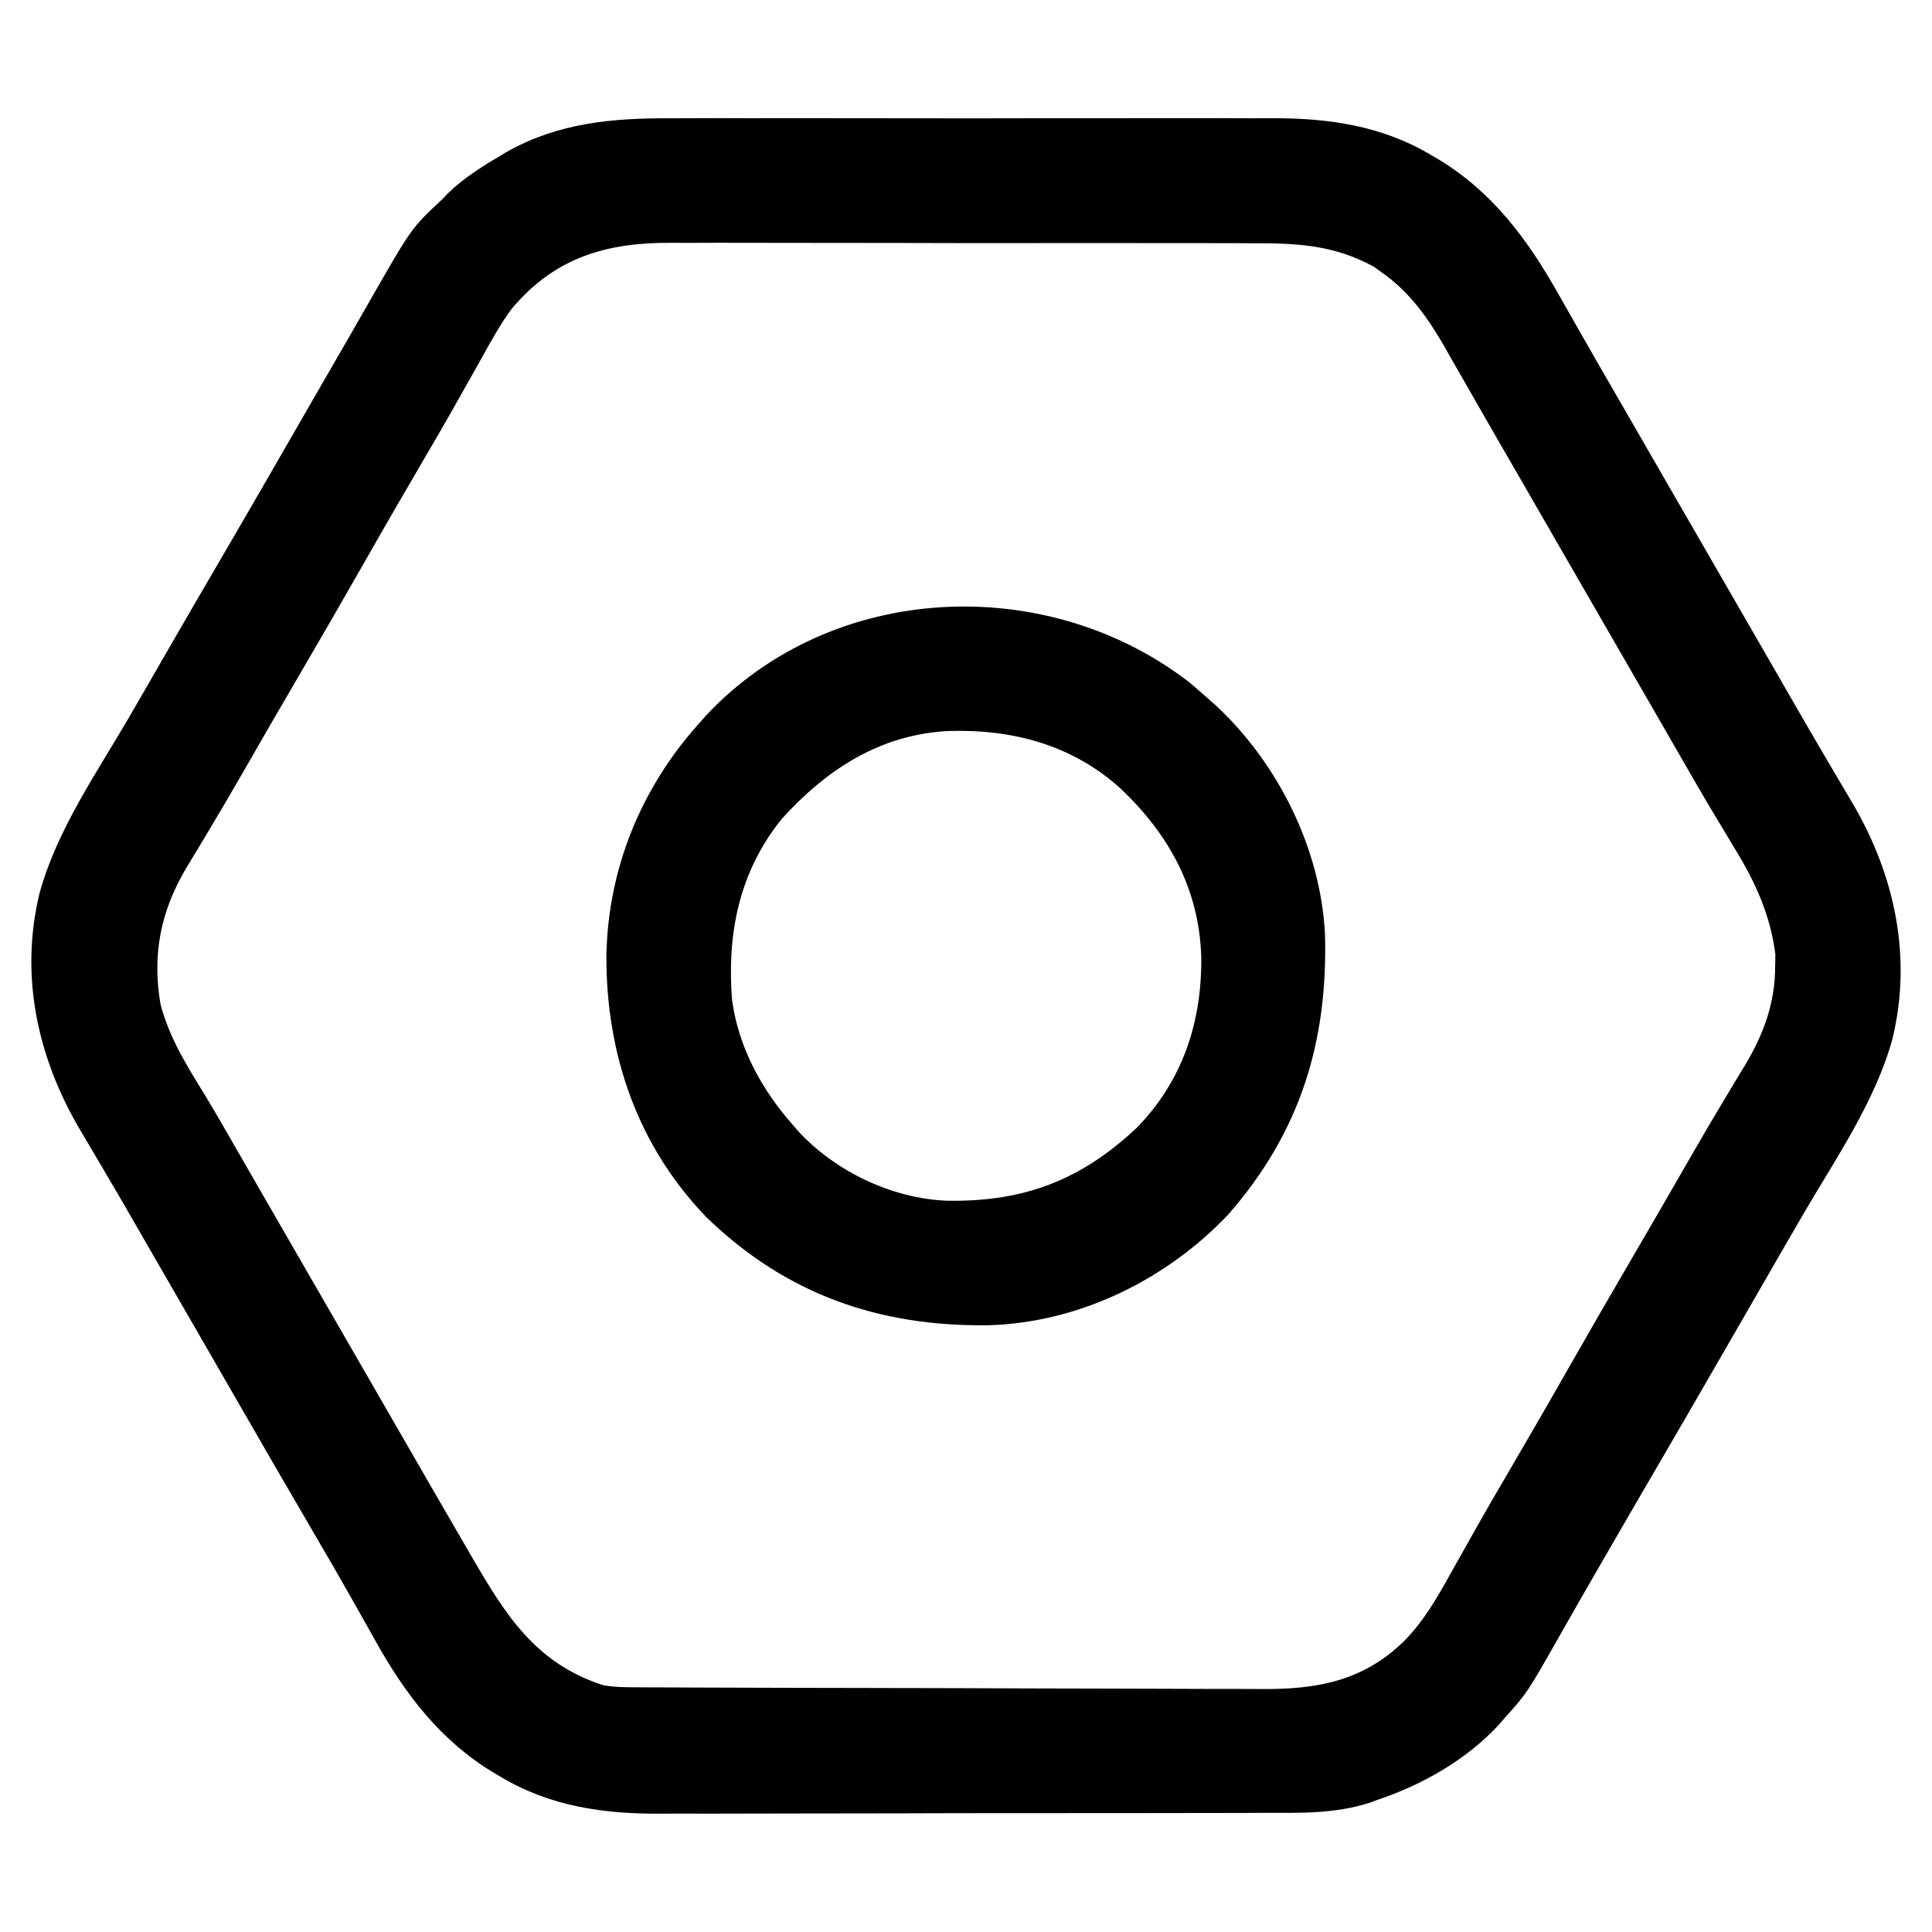 <?xml version="1.0" encoding="UTF-8"?>
<svg version="1.1" xmlns="http://www.w3.org/2000/svg" width="512" height="512">
<path d="M0 0 C1.906 -0.007 3.812 -0.016 5.718 -0.027 C10.842 -0.049 15.966 -0.041 21.09 -0.025 C26.484 -0.012 31.879 -0.024 37.273 -0.032 C46.328 -0.041 55.382 -0.029 64.437 -0.005 C74.864 0.022 85.291 0.014 95.719 -0.014 C104.716 -0.037 113.712 -0.04 122.709 -0.027 C128.063 -0.019 133.417 -0.018 138.771 -0.035 C143.808 -0.049 148.844 -0.039 153.881 -0.01 C155.716 -0.003 157.55 -0.005 159.384 -0.016 C174.265 -0.098 188.651 1.951 201.66 9.772 C202.309 10.15 202.958 10.529 203.627 10.918 C217.966 19.617 227.232 32.162 235.348 46.584 C236.333 48.314 237.319 50.044 238.305 51.774 C239.32 53.556 240.332 55.339 241.344 57.123 C244.481 62.649 247.667 68.146 250.848 73.647 C252.098 75.814 253.348 77.98 254.598 80.147 C255.216 81.219 255.835 82.292 256.473 83.397 C268.348 103.98 280.223 124.564 292.098 145.147 C293.027 146.757 293.027 146.757 293.975 148.4 C295.218 150.556 296.46 152.712 297.701 154.868 C300.584 159.877 303.477 164.878 306.416 169.854 C307.444 171.595 308.468 173.338 309.49 175.083 C310.765 177.254 312.047 179.421 313.338 181.583 C324.485 200.637 329.166 222.224 323.848 244.022 C319.272 260.6 308.915 275.538 300.335 290.236 C297.154 295.695 294.002 301.172 290.848 306.647 C289.599 308.811 288.35 310.975 287.102 313.139 C284.587 317.498 282.074 321.857 279.562 326.217 C272.948 337.696 266.308 349.159 259.624 360.597 C255.279 368.038 250.964 375.495 246.66 382.959 C246.033 384.045 245.406 385.131 244.76 386.25 C241.89 391.222 239.031 396.198 236.203 401.194 C227.06 417.299 227.06 417.299 221.348 423.647 C220.783 424.303 220.218 424.959 219.637 425.635 C211.058 434.956 199.294 441.66 187.348 445.647 C186.67 445.893 185.993 446.139 185.295 446.393 C176.08 449.367 166.949 449.084 157.376 449.067 C155.471 449.074 153.566 449.083 151.661 449.093 C146.512 449.115 141.363 449.118 136.214 449.116 C131.901 449.116 127.587 449.124 123.274 449.133 C113.086 449.152 102.899 449.155 92.711 449.148 C82.24 449.141 71.768 449.164 61.296 449.201 C52.274 449.232 43.252 449.243 34.23 449.239 C28.856 449.237 23.482 449.243 18.107 449.267 C13.046 449.29 7.985 449.288 2.924 449.267 C1.08 449.264 -0.764 449.269 -2.608 449.283 C-17.528 449.392 -31.92 447.365 -44.965 439.522 C-45.614 439.144 -46.263 438.765 -46.931 438.375 C-61.014 429.833 -70.293 417.597 -78.217 403.376 C-79.598 400.897 -80.995 398.428 -82.391 395.958 C-83.107 394.691 -83.822 393.423 -84.537 392.154 C-87.87 386.242 -91.282 380.377 -94.715 374.522 C-101.446 363.019 -108.109 351.478 -114.761 339.929 C-117.889 334.5 -121.021 329.074 -124.152 323.647 C-125.402 321.48 -126.652 319.314 -127.902 317.147 C-128.521 316.074 -129.14 315.002 -129.777 313.897 C-131.652 310.647 -133.527 307.397 -135.402 304.147 C-136.022 303.073 -136.641 302 -137.28 300.894 C-138.523 298.738 -139.765 296.582 -141.005 294.426 C-143.888 289.417 -146.781 284.416 -149.721 279.44 C-150.749 277.699 -151.772 275.956 -152.795 274.211 C-154.07 272.04 -155.352 269.873 -156.643 267.711 C-167.79 248.657 -172.47 227.07 -167.152 205.272 C-162.577 188.697 -152.223 173.763 -143.645 159.067 C-140.439 153.564 -137.267 148.042 -134.09 142.522 C-128.73 133.224 -123.334 123.948 -117.919 114.681 C-113.663 107.391 -109.432 100.086 -105.215 92.772 C-104.594 91.695 -103.973 90.617 -103.333 89.507 C-100.162 84.006 -96.994 78.503 -93.828 72.999 C-90.714 67.586 -87.589 62.181 -84.459 56.778 C-82.673 53.683 -80.904 50.58 -79.137 47.475 C-68.557 29.031 -68.557 29.031 -60.652 21.647 C-60.07 21.046 -59.487 20.446 -58.887 19.827 C-54.789 15.854 -50.109 12.906 -45.215 10.022 C-44.626 9.662 -44.036 9.301 -43.429 8.93 C-29.764 1.212 -15.33 -0.093 0 0 Z M-41.994 50.416 C-45.116 54.617 -47.6 59.199 -50.141 63.767 C-51.534 66.27 -52.943 68.763 -54.352 71.257 C-55.074 72.537 -55.795 73.817 -56.516 75.097 C-59.831 80.985 -63.232 86.82 -66.652 92.647 C-71.71 101.281 -76.698 109.953 -81.652 118.647 C-87.191 128.367 -92.784 138.053 -98.434 147.709 C-103.333 156.086 -108.191 164.486 -113.021 172.904 C-116.167 178.379 -119.348 183.827 -122.605 189.237 C-123.243 190.304 -123.88 191.37 -124.537 192.469 C-125.739 194.476 -126.95 196.476 -128.174 198.469 C-135.043 209.989 -137.406 221.511 -135.102 234.831 C-132.737 243.807 -128.025 251.248 -123.214 259.071 C-120.211 264.025 -117.349 269.061 -114.465 274.084 C-113.17 276.333 -111.874 278.582 -110.578 280.831 C-109.928 281.96 -109.278 283.089 -108.608 284.252 C-105.459 289.719 -102.306 295.183 -99.152 300.647 C-97.902 302.814 -96.652 304.98 -95.402 307.147 C-94.784 308.219 -94.165 309.292 -93.527 310.397 C-87.902 320.147 -87.902 320.147 -86.027 323.397 C-84.778 325.563 -83.529 327.728 -82.28 329.893 C-79.14 335.333 -76.002 340.774 -72.867 346.217 C-66.646 357.016 -60.414 367.809 -54.152 378.584 C-53.601 379.537 -53.05 380.489 -52.482 381.47 C-43.542 396.825 -35.714 409.341 -17.954 415.208 C-14.683 415.832 -11.439 415.799 -8.122 415.801 C-6.979 415.807 -6.979 415.807 -5.813 415.814 C-3.257 415.828 -0.702 415.834 1.853 415.84 C3.685 415.848 5.517 415.856 7.348 415.865 C13.368 415.891 19.387 415.906 25.406 415.92 C27.481 415.926 29.556 415.931 31.631 415.937 C40.267 415.958 48.903 415.977 57.539 415.988 C69.898 416.004 82.256 416.038 94.614 416.095 C103.312 416.133 112.011 416.153 120.709 416.158 C125.899 416.162 131.089 416.174 136.279 416.206 C141.168 416.236 146.057 416.243 150.947 416.231 C152.733 416.231 154.519 416.239 156.305 416.256 C170.96 416.393 183.338 414.349 194.348 403.647 C199.658 398.303 203.192 392.078 206.836 385.527 C208.229 383.024 209.639 380.531 211.047 378.036 C211.769 376.757 212.49 375.477 213.211 374.197 C216.526 368.309 219.927 362.474 223.348 356.647 C228.405 348.013 233.394 339.341 238.348 330.647 C243.887 320.927 249.479 311.24 255.129 301.584 C260.028 293.208 264.887 284.808 269.716 276.39 C272.862 270.915 276.043 265.467 279.301 260.057 C280.257 258.457 280.257 258.457 281.232 256.825 C282.434 254.818 283.645 252.818 284.869 250.825 C289.753 242.636 292.773 234.413 292.785 224.772 C292.804 223.723 292.824 222.673 292.844 221.592 C291.529 211.137 287.508 202.343 282.035 193.459 C280.776 191.36 279.519 189.259 278.262 187.159 C277.615 186.087 276.968 185.015 276.302 183.91 C273.104 178.57 270.01 173.17 266.91 167.772 C265.651 165.587 264.392 163.402 263.133 161.217 C262.508 160.132 261.883 159.047 261.239 157.929 C258.111 152.5 254.979 147.074 251.848 141.647 C250.598 139.48 249.348 137.314 248.098 135.147 C247.479 134.074 246.86 133.002 246.223 131.897 C240.598 122.147 240.598 122.147 238.722 118.896 C237.473 116.731 236.224 114.566 234.975 112.401 C231.204 105.866 227.436 99.329 223.67 92.791 C221.804 89.554 219.933 86.319 218.062 83.084 C215.538 78.719 213.033 74.342 210.539 69.959 C209.309 67.814 208.078 65.668 206.848 63.522 C206.297 62.545 205.745 61.567 205.177 60.561 C200.789 52.943 195.9 45.983 188.598 40.897 C187.86 40.366 187.123 39.835 186.363 39.288 C175.731 33.503 165.867 33.065 154.047 33.114 C152.215 33.106 150.382 33.098 148.549 33.087 C143.599 33.065 138.648 33.068 133.698 33.077 C129.553 33.082 125.408 33.075 121.263 33.067 C111.479 33.05 101.694 33.054 91.91 33.071 C81.842 33.087 71.775 33.072 61.708 33.039 C53.039 33.013 44.37 33.005 35.702 33.014 C30.535 33.019 25.369 33.017 20.203 32.996 C15.342 32.978 10.481 32.984 5.62 33.008 C3.845 33.013 2.071 33.01 0.296 32.997 C-16.871 32.884 -30.574 36.841 -41.994 50.416 Z " fill="#000000" transform="translate(177.652,31.353)"/>
<path d="M0 0 C1.602 1.353 3.185 2.729 4.75 4.125 C5.57 4.851 6.39 5.576 7.234 6.324 C23.545 21.647 34.681 44.03 35.876 66.502 C36.723 95.128 29.338 119.175 10.254 140.977 C-6.15 158.283 -29.218 169.618 -53.219 170.328 C-82.282 170.74 -106.93 162.156 -128.062 141.688 C-146.338 122.732 -154.642 98.439 -154.552 72.411 C-154.133 49.488 -145.478 28.189 -130.25 11.125 C-129.524 10.305 -128.799 9.485 -128.051 8.641 C-94.799 -26.755 -37.938 -29.343 0 0 Z M-108.117 36.188 C-119.406 50.226 -122.627 66.591 -121.25 84.125 C-119.519 96.678 -113.529 107.676 -105.25 117.125 C-104.718 117.74 -104.185 118.355 -103.637 118.988 C-93.747 129.633 -78.813 136.775 -64.246 137.328 C-43.985 137.679 -28.749 131.925 -13.875 117.883 C-1.792 105.433 3.284 89.884 3.1 72.768 C2.536 54.72 -5.415 40.325 -18.25 28.125 C-31.107 16.485 -46.969 12.32 -63.922 12.848 C-82.13 13.801 -96.241 23.069 -108.117 36.188 Z " fill="#000000" transform="translate(315.25,180.875)"/>
</svg>
